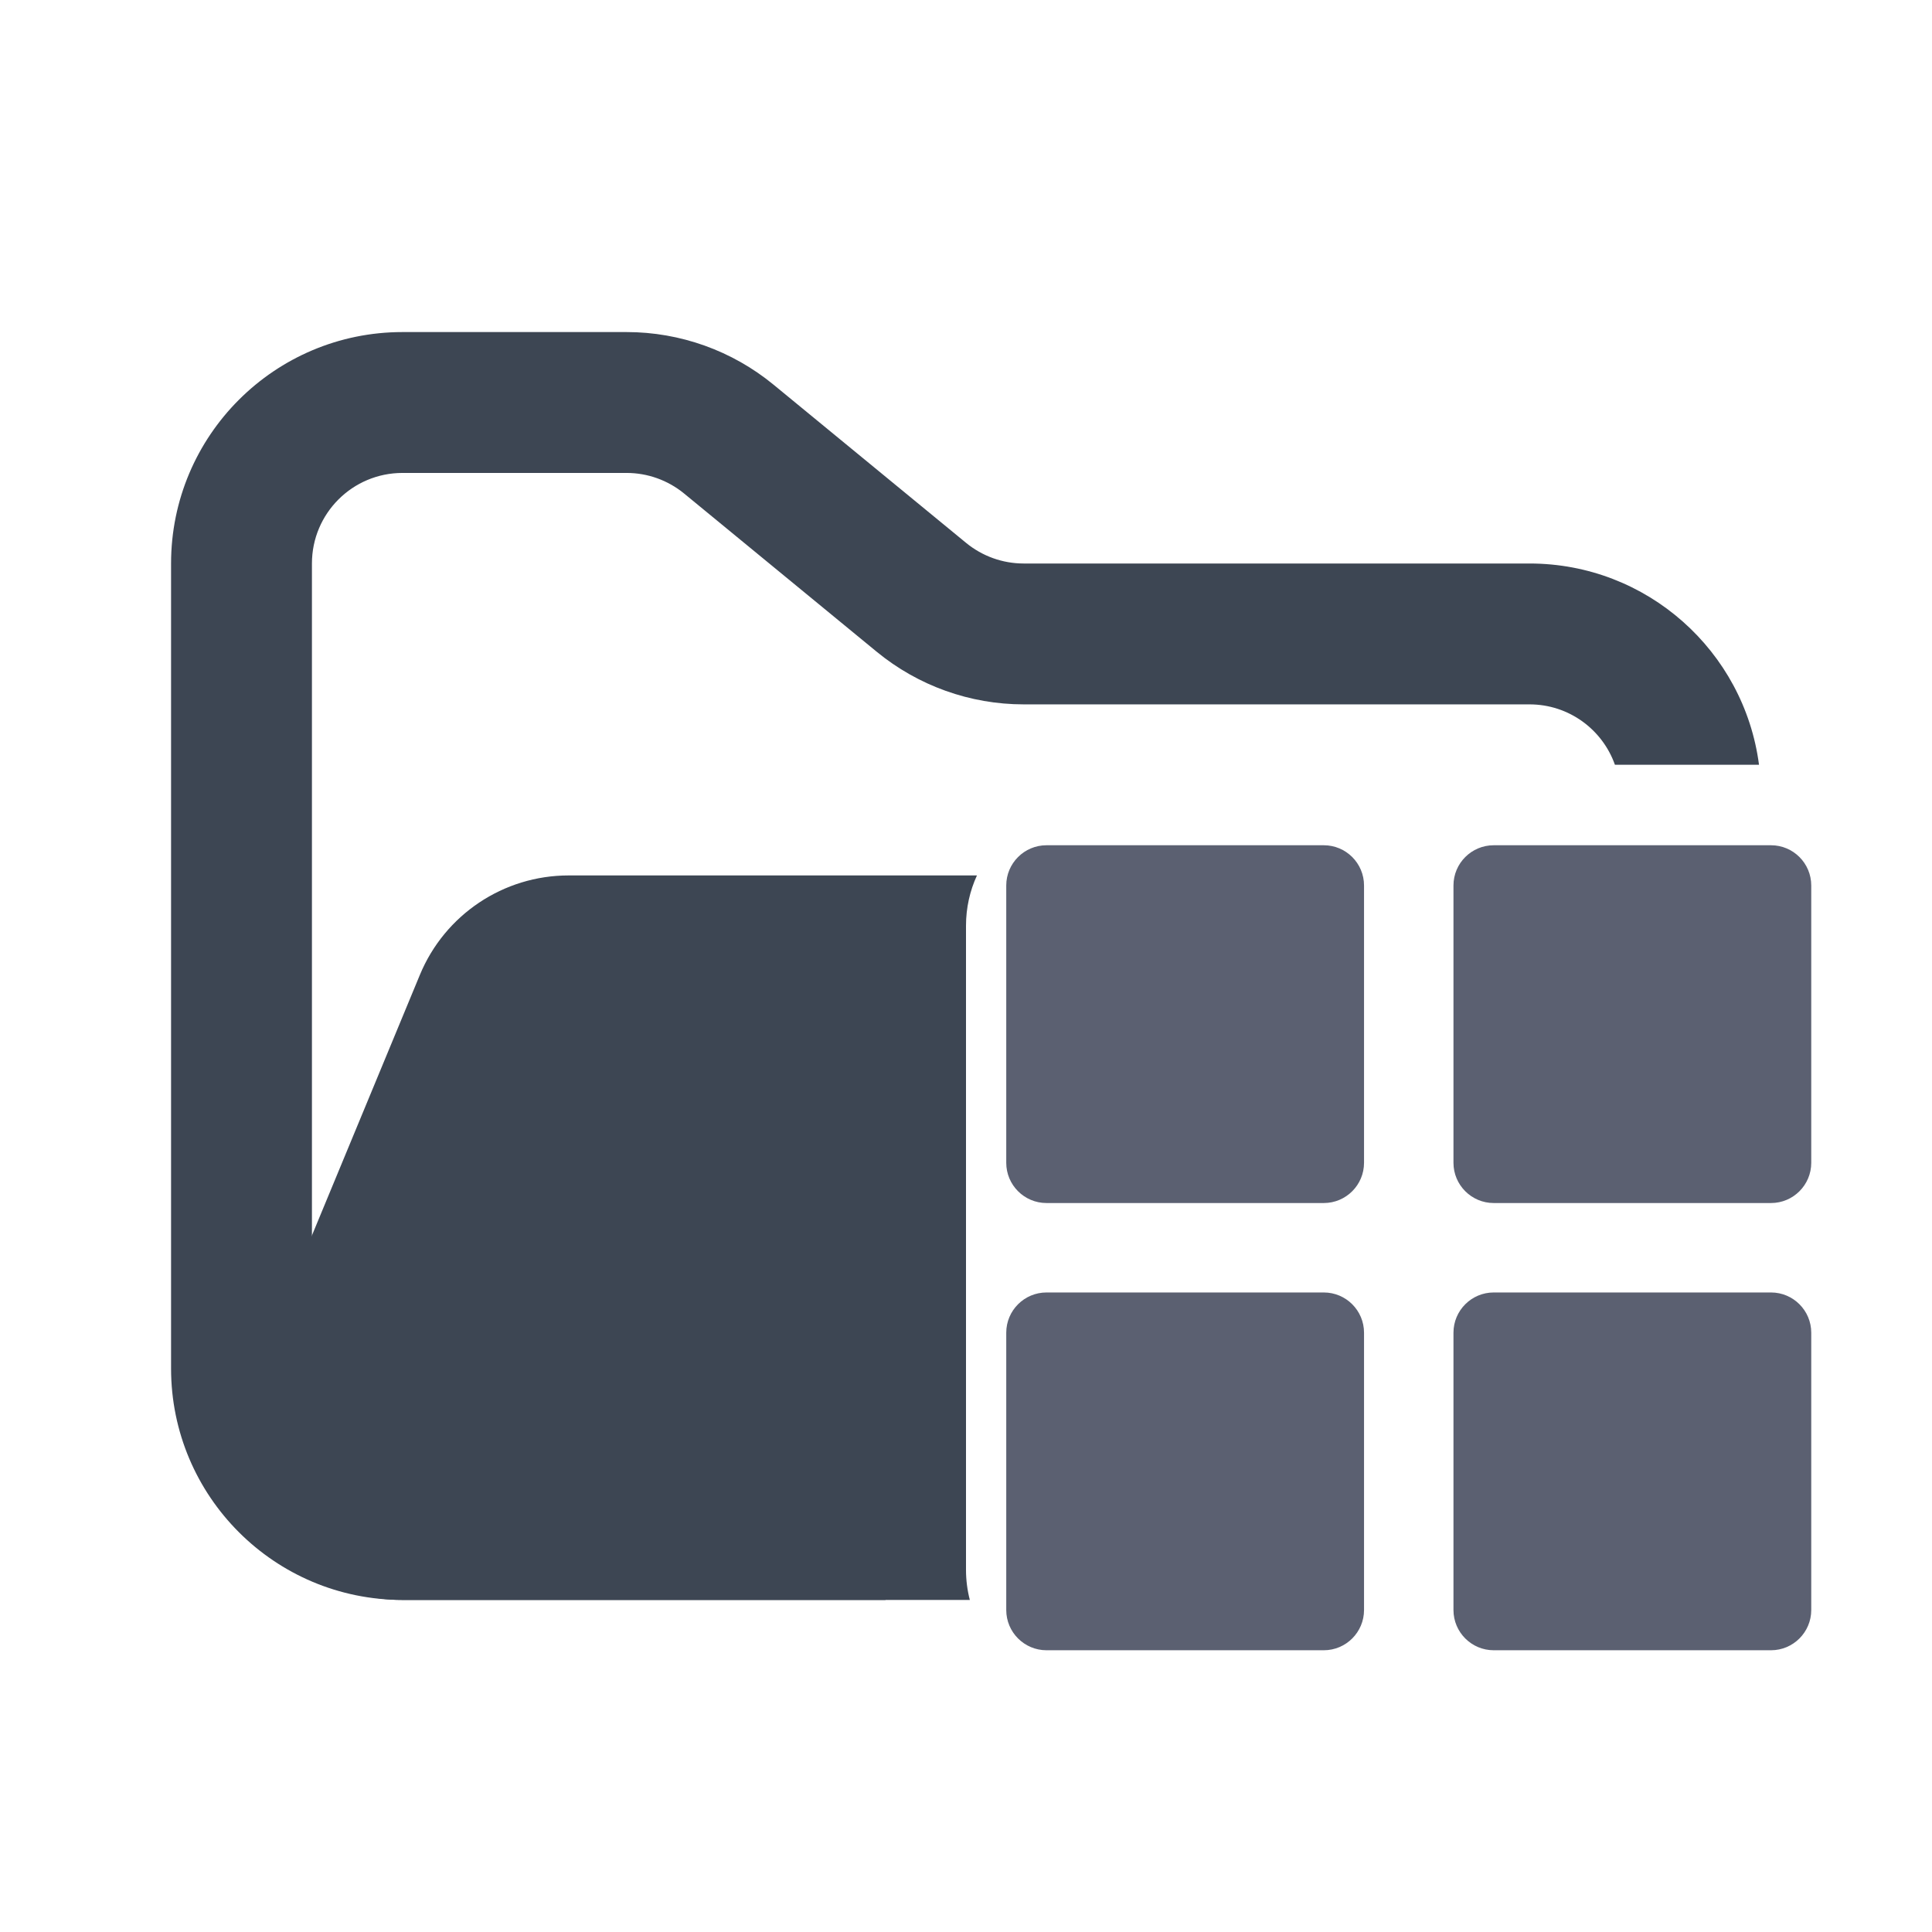 <svg width="48" height="48" viewBox="0 0 48 48" fill="none" xmlns="http://www.w3.org/2000/svg">
<path fill-rule="evenodd" clip-rule="evenodd" d="M10 8.25C6.824 8.25 4.25 10.824 4.25 14V34C4.25 37.176 6.824 39.75 10 39.75H22V36.25H10C8.757 36.25 7.75 35.243 7.75 34V14C7.75 12.757 8.757 11.75 10 11.75H15.568C16.089 11.75 16.593 11.931 16.996 12.261L21.782 16.193C22.811 17.038 24.101 17.5 25.432 17.5H38C38.98 17.5 39.813 18.126 40.122 19H43.702C43.334 16.179 40.921 14 38 14H25.432C24.911 14 24.407 13.819 24.004 13.489L19.218 9.557C18.189 8.712 16.899 8.25 15.568 8.25H10Z" fill="#3D4653"/>
<path fill-rule="evenodd" clip-rule="evenodd" d="M24.272 21.75C24.097 22.131 24 22.554 24 23V39C24 39.259 24.033 39.51 24.095 39.75H9.986C7.135 39.75 5.2 36.853 6.29 34.219L10.432 24.22C11.051 22.725 12.509 21.75 14.127 21.75L15.182 21.75H21.704L24.272 21.75Z" fill="#3D4653"/>
<path fill-rule="evenodd" clip-rule="evenodd" d="M26 21C25.448 21 25 21.448 25 22V28.889C25 29.441 25.448 29.889 26 29.889H32.889C33.441 29.889 33.889 29.441 33.889 28.889V22C33.889 21.448 33.441 21 32.889 21H26ZM26 32.111C25.448 32.111 25 32.559 25 33.111V40C25 40.552 25.448 41 26 41H32.889C33.441 41 33.889 40.552 33.889 40V33.111C33.889 32.559 33.441 32.111 32.889 32.111H26ZM36.111 22C36.111 21.448 36.559 21 37.111 21H44C44.552 21 45 21.448 45 22V28.889C45 29.441 44.552 29.889 44 29.889H37.111C36.559 29.889 36.111 29.441 36.111 28.889V22ZM37.111 32.111C36.559 32.111 36.111 32.559 36.111 33.111V40C36.111 40.552 36.559 41 37.111 41H44C44.552 41 45 40.552 45 40V33.111C45 32.559 44.552 32.111 44 32.111H37.111Z" fill="#5B6071"/>
</svg>
